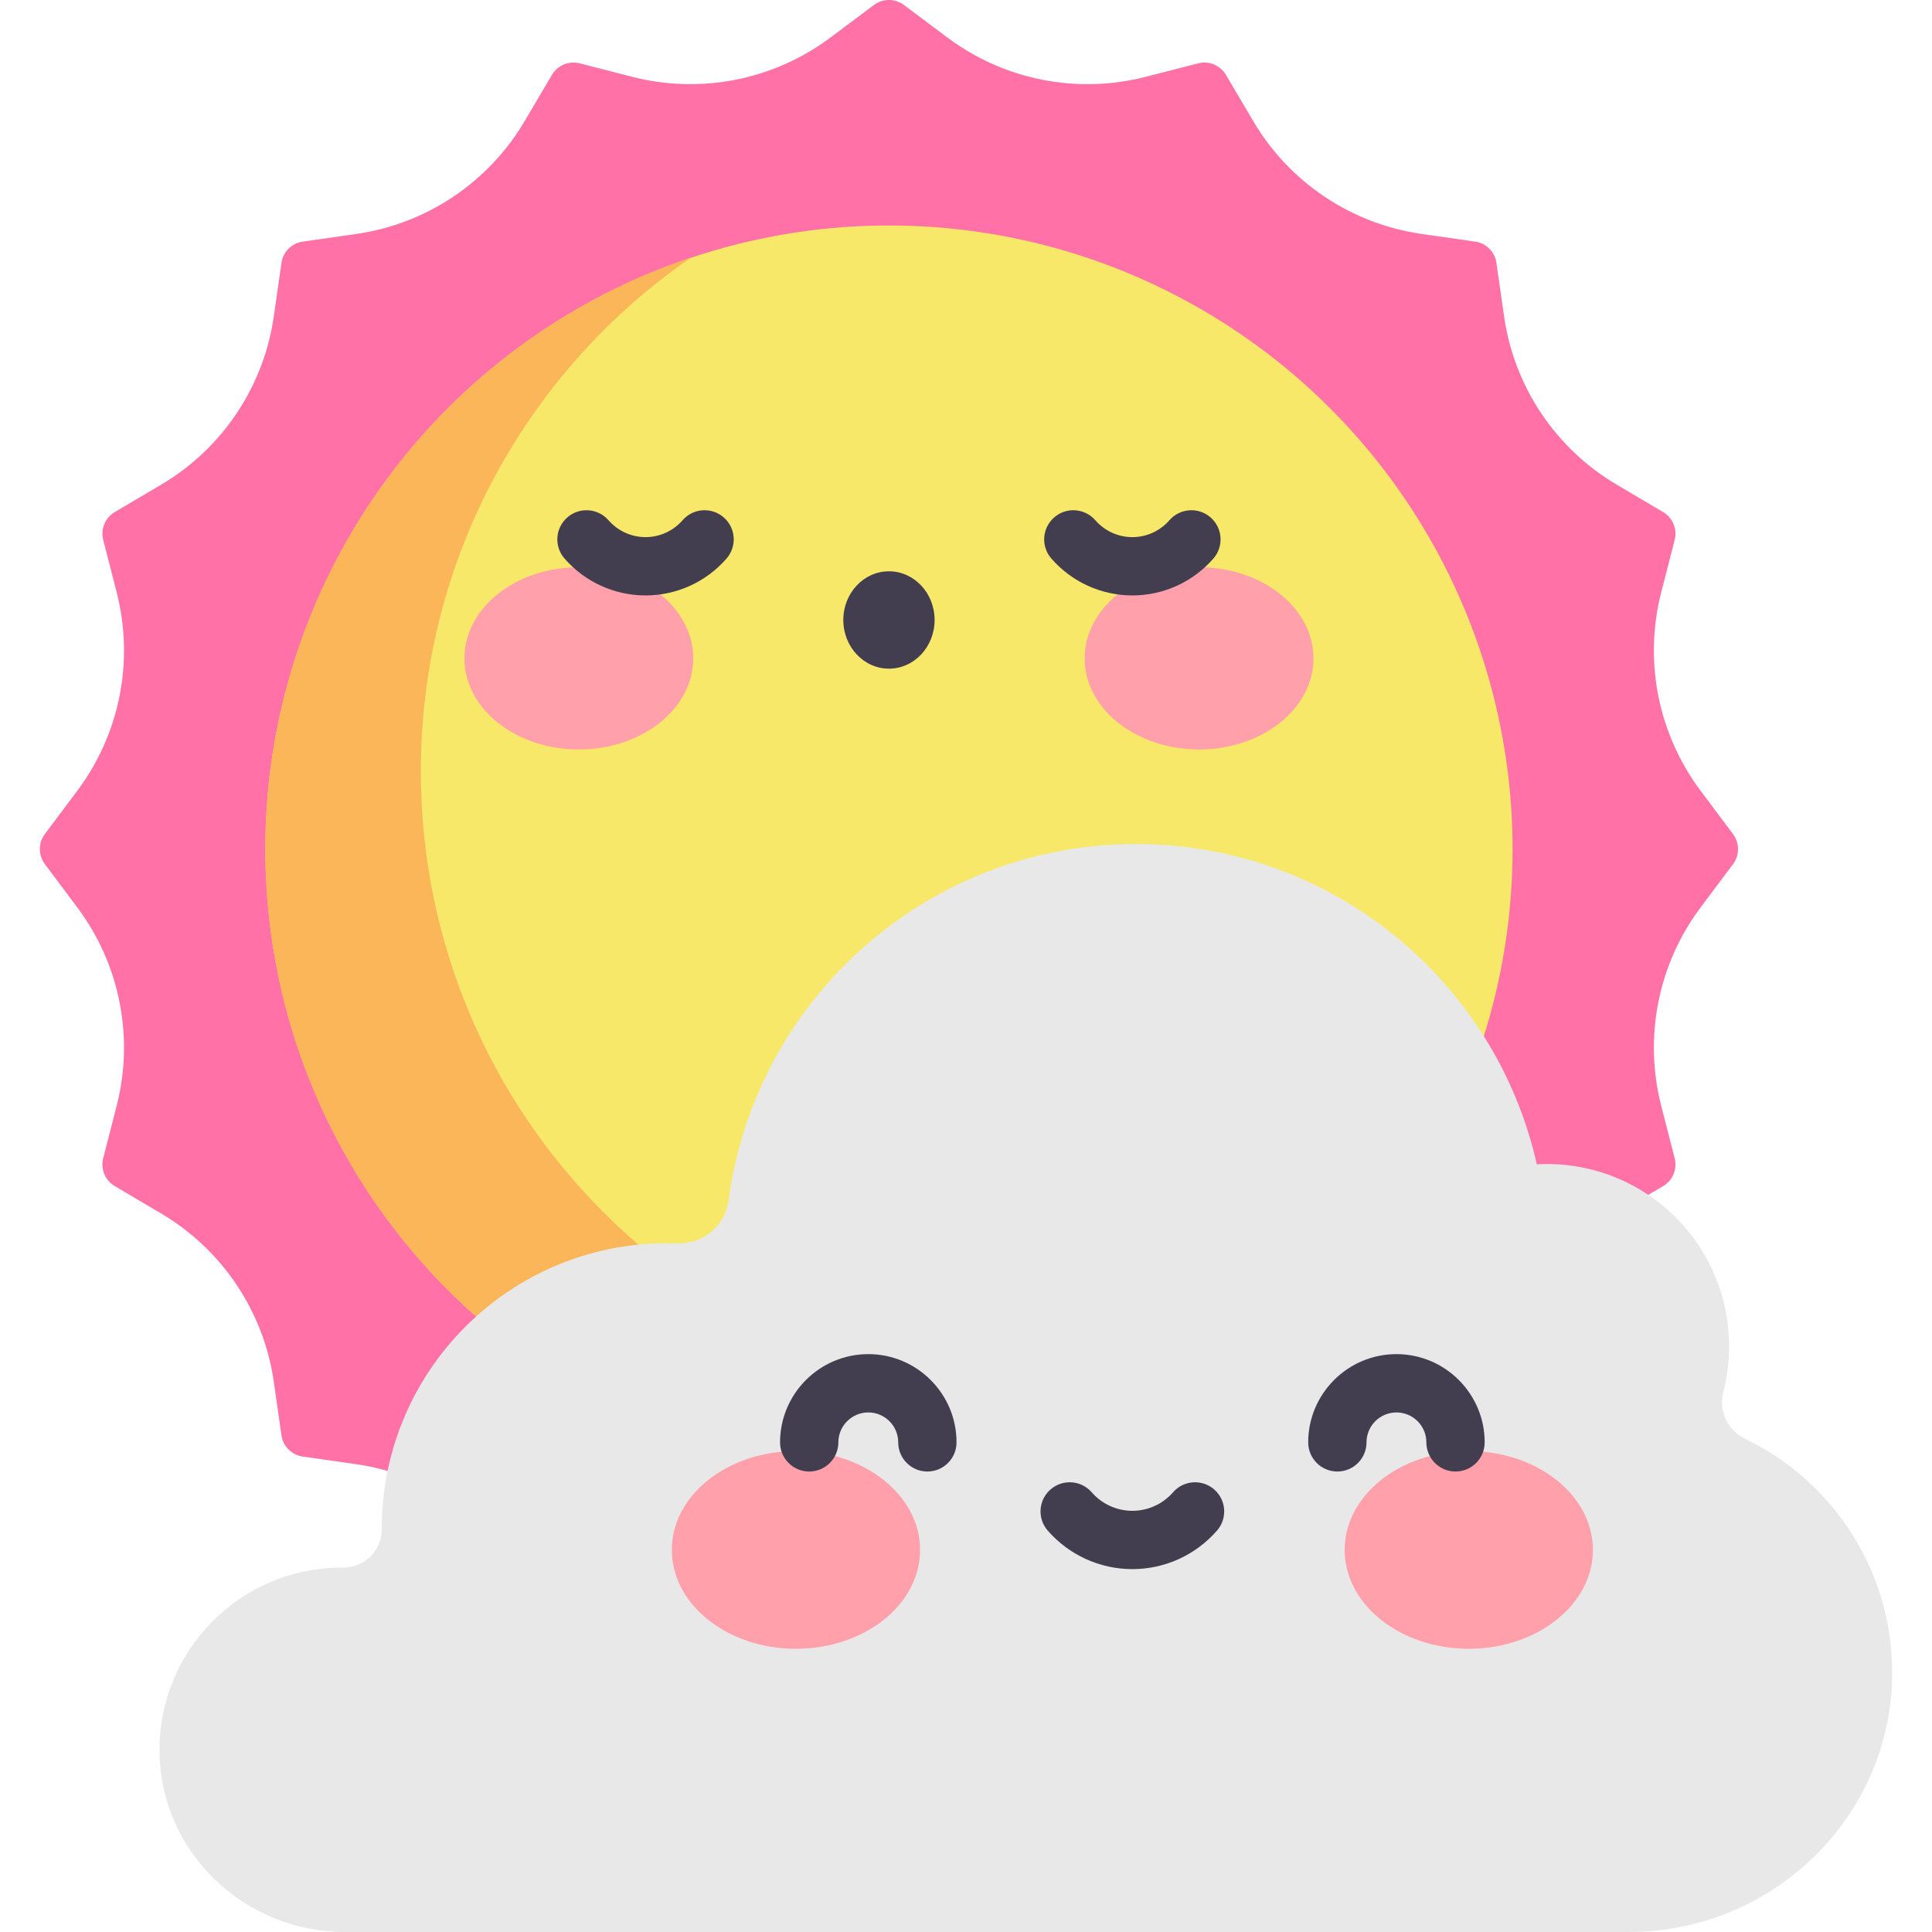 <svg id="Capa_1" enable-background="new 0 0 497 497" height="512" viewBox="0 0 497 497" width="512" xmlns="http://www.w3.org/2000/svg"><path d="m445.82 214.568-8.351-11.149c-10.938-14.603-14.661-33.379-10.124-51.051l3.463-13.485c.712-2.774-.494-5.685-2.96-7.142l-11.966-7.07c-15.722-9.289-26.377-25.213-28.964-43.29l-1.97-13.765c-.405-2.83-2.629-5.054-5.459-5.459l-13.766-1.97c-18.077-2.587-34.001-13.242-43.289-28.964l-7.07-11.966c-1.457-2.466-4.368-3.672-7.142-2.96l-13.486 3.463c-17.672 4.538-36.447.814-51.05-10.124l-11.15-8.352c-2.287-1.713-5.43-1.713-7.717 0l-11.149 8.351c-14.603 10.938-33.379 14.661-51.051 10.124l-13.485-3.463c-2.774-.712-5.685.494-7.142 2.96l-7.069 11.966c-9.289 15.722-25.213 26.377-43.29 28.964l-13.765 1.97c-2.83.405-5.054 2.629-5.459 5.459l-1.97 13.766c-2.587 18.076-13.242 34.001-28.964 43.289l-11.966 7.07c-2.466 1.457-3.672 4.368-2.96 7.142l3.463 13.486c4.538 17.672.814 36.447-10.124 51.05l-8.352 11.15c-1.713 2.287-1.713 5.43 0 7.717l8.351 11.149c10.938 14.603 14.661 33.379 10.124 51.051l-3.463 13.485c-.712 2.774.494 5.685 2.96 7.142l11.966 7.07c15.722 9.289 26.376 25.213 28.964 43.29l1.97 13.765c.405 2.83 2.629 5.054 5.459 5.459l13.766 1.97c18.077 2.587 34.001 13.242 43.289 28.964l7.07 11.966c1.457 2.466 4.368 3.672 7.142 2.96l13.486-3.463c17.672-4.538 36.447-.814 51.05 10.124l11.15 8.352c2.287 1.713 5.43 1.713 7.717 0l11.149-8.351c14.603-10.938 33.379-14.661 51.051-10.124l13.485 3.463c2.774.712 5.685-.494 7.142-2.96l7.07-11.966c9.289-15.722 25.213-26.377 43.29-28.964l13.765-1.97c2.83-.405 5.054-2.629 5.459-5.459l1.97-13.766c2.587-18.077 13.242-34.001 28.964-43.289l11.966-7.07c2.466-1.457 3.672-4.368 2.96-7.142l-3.463-13.486c-4.538-17.672-.814-36.447 10.124-51.05l8.352-11.15c1.712-2.288 1.712-5.43-.001-7.717z" fill="#ff71a7"/><circle cx="228.679" cy="218.426" fill="#f8e86a" r="160.421"/><path d="m268.679 358.847c-88.598 0-160.421-71.823-160.421-160.421 0-54.828 27.513-103.224 69.479-132.157-63.625 21.292-109.479 81.368-109.479 152.157 0 88.598 71.823 160.421 160.421 160.421 33.769 0 65.095-10.443 90.942-28.263-16.006 5.356-33.134 8.263-50.942 8.263z" fill="#fab659"/><ellipse cx="148.905" cy="169.358" fill="#ffa0ab" rx="29.435" ry="23.44"/><ellipse cx="308.452" cy="169.358" fill="#ffa0ab" rx="29.435" ry="23.44"/><g fill="#423e4f"><path d="m166.06 153.174c-7.989 0-15.585-3.459-20.841-9.492-2.721-3.123-2.396-7.86.727-10.582 3.123-2.721 7.86-2.396 10.582.727 2.407 2.762 5.881 4.346 9.533 4.346s7.126-1.584 9.533-4.346c2.721-3.123 7.458-3.448 10.582-.727 3.123 2.721 3.448 7.458.727 10.582-5.258 6.032-12.854 9.492-20.843 9.492z"/><path d="m291.297 153.174c-7.988 0-15.584-3.459-20.841-9.491-2.721-3.123-2.396-7.86.727-10.582 3.123-2.721 7.86-2.396 10.582.727 2.407 2.762 5.882 4.347 9.533 4.347s7.126-1.584 9.533-4.347c2.722-3.123 7.459-3.447 10.582-.727 3.123 2.722 3.448 7.459.727 10.582-5.258 6.031-12.855 9.491-20.843 9.491z"/><ellipse cx="228.679" cy="159.486" rx="11.742" ry="12.523"/></g><path d="m448.952 370.141c-4.496-2.166-6.919-7.166-5.663-11.995.984-3.78 1.507-7.746 1.507-11.835 0-25.885-20.984-46.869-46.869-46.869-.868 0-1.73.028-2.587.074-10.62-47.162-52.757-82.392-103.127-82.392-53.595 0-97.867 39.885-104.77 91.592-.879 6.588-6.585 11.379-13.227 11.144-.873-.031-1.75-.047-2.631-.047-40.519 0-73.367 32.847-73.367 73.367v.117c.009 5.551-4.436 10.005-9.986 9.966-.109-.001-.219-.001-.328-.001-26.151 0-47.3 21.418-46.862 47.67.43 25.699 21.933 46.068 47.635 46.068h330.353c36.943 0 67.62-29.6 67.717-66.543.07-26.561-15.382-49.516-37.795-60.316z" fill="#e8e8e8"/><ellipse cx="204.755" cy="398.714" fill="#ffa0ab" rx="31.932" ry="25.429"/><ellipse cx="377.84" cy="398.714" fill="#ffa0ab" rx="31.932" ry="25.429"/><path d="m238.564 378.543c-4.142 0-7.5-3.358-7.5-7.5 0-4.245-3.454-7.699-7.699-7.699s-7.699 3.454-7.699 7.699c0 4.142-3.358 7.5-7.5 7.5s-7.5-3.358-7.5-7.5c0-12.517 10.183-22.699 22.699-22.699 12.517 0 22.699 10.183 22.699 22.699 0 4.142-3.358 7.5-7.5 7.5z" fill="#423e4f"/><path d="m374.428 378.543c-4.142 0-7.5-3.358-7.5-7.5 0-4.245-3.454-7.699-7.699-7.699s-7.699 3.454-7.699 7.699c0 4.142-3.358 7.5-7.5 7.5s-7.5-3.358-7.5-7.5c0-12.517 10.183-22.699 22.699-22.699s22.699 10.183 22.699 22.699c0 4.142-3.357 7.5-7.5 7.5z" fill="#423e4f"/><path d="m291.297 403.652c-8.347 0-16.284-3.615-21.777-9.917-2.721-3.123-2.396-7.86.727-10.582 3.123-2.721 7.86-2.396 10.582.727 2.643 3.033 6.459 4.773 10.468 4.773s7.825-1.74 10.468-4.773c2.722-3.123 7.459-3.447 10.582-.727 3.123 2.722 3.448 7.459.727 10.582-5.493 6.303-13.43 9.917-21.777 9.917z" fill="#423e4f"/></svg>
